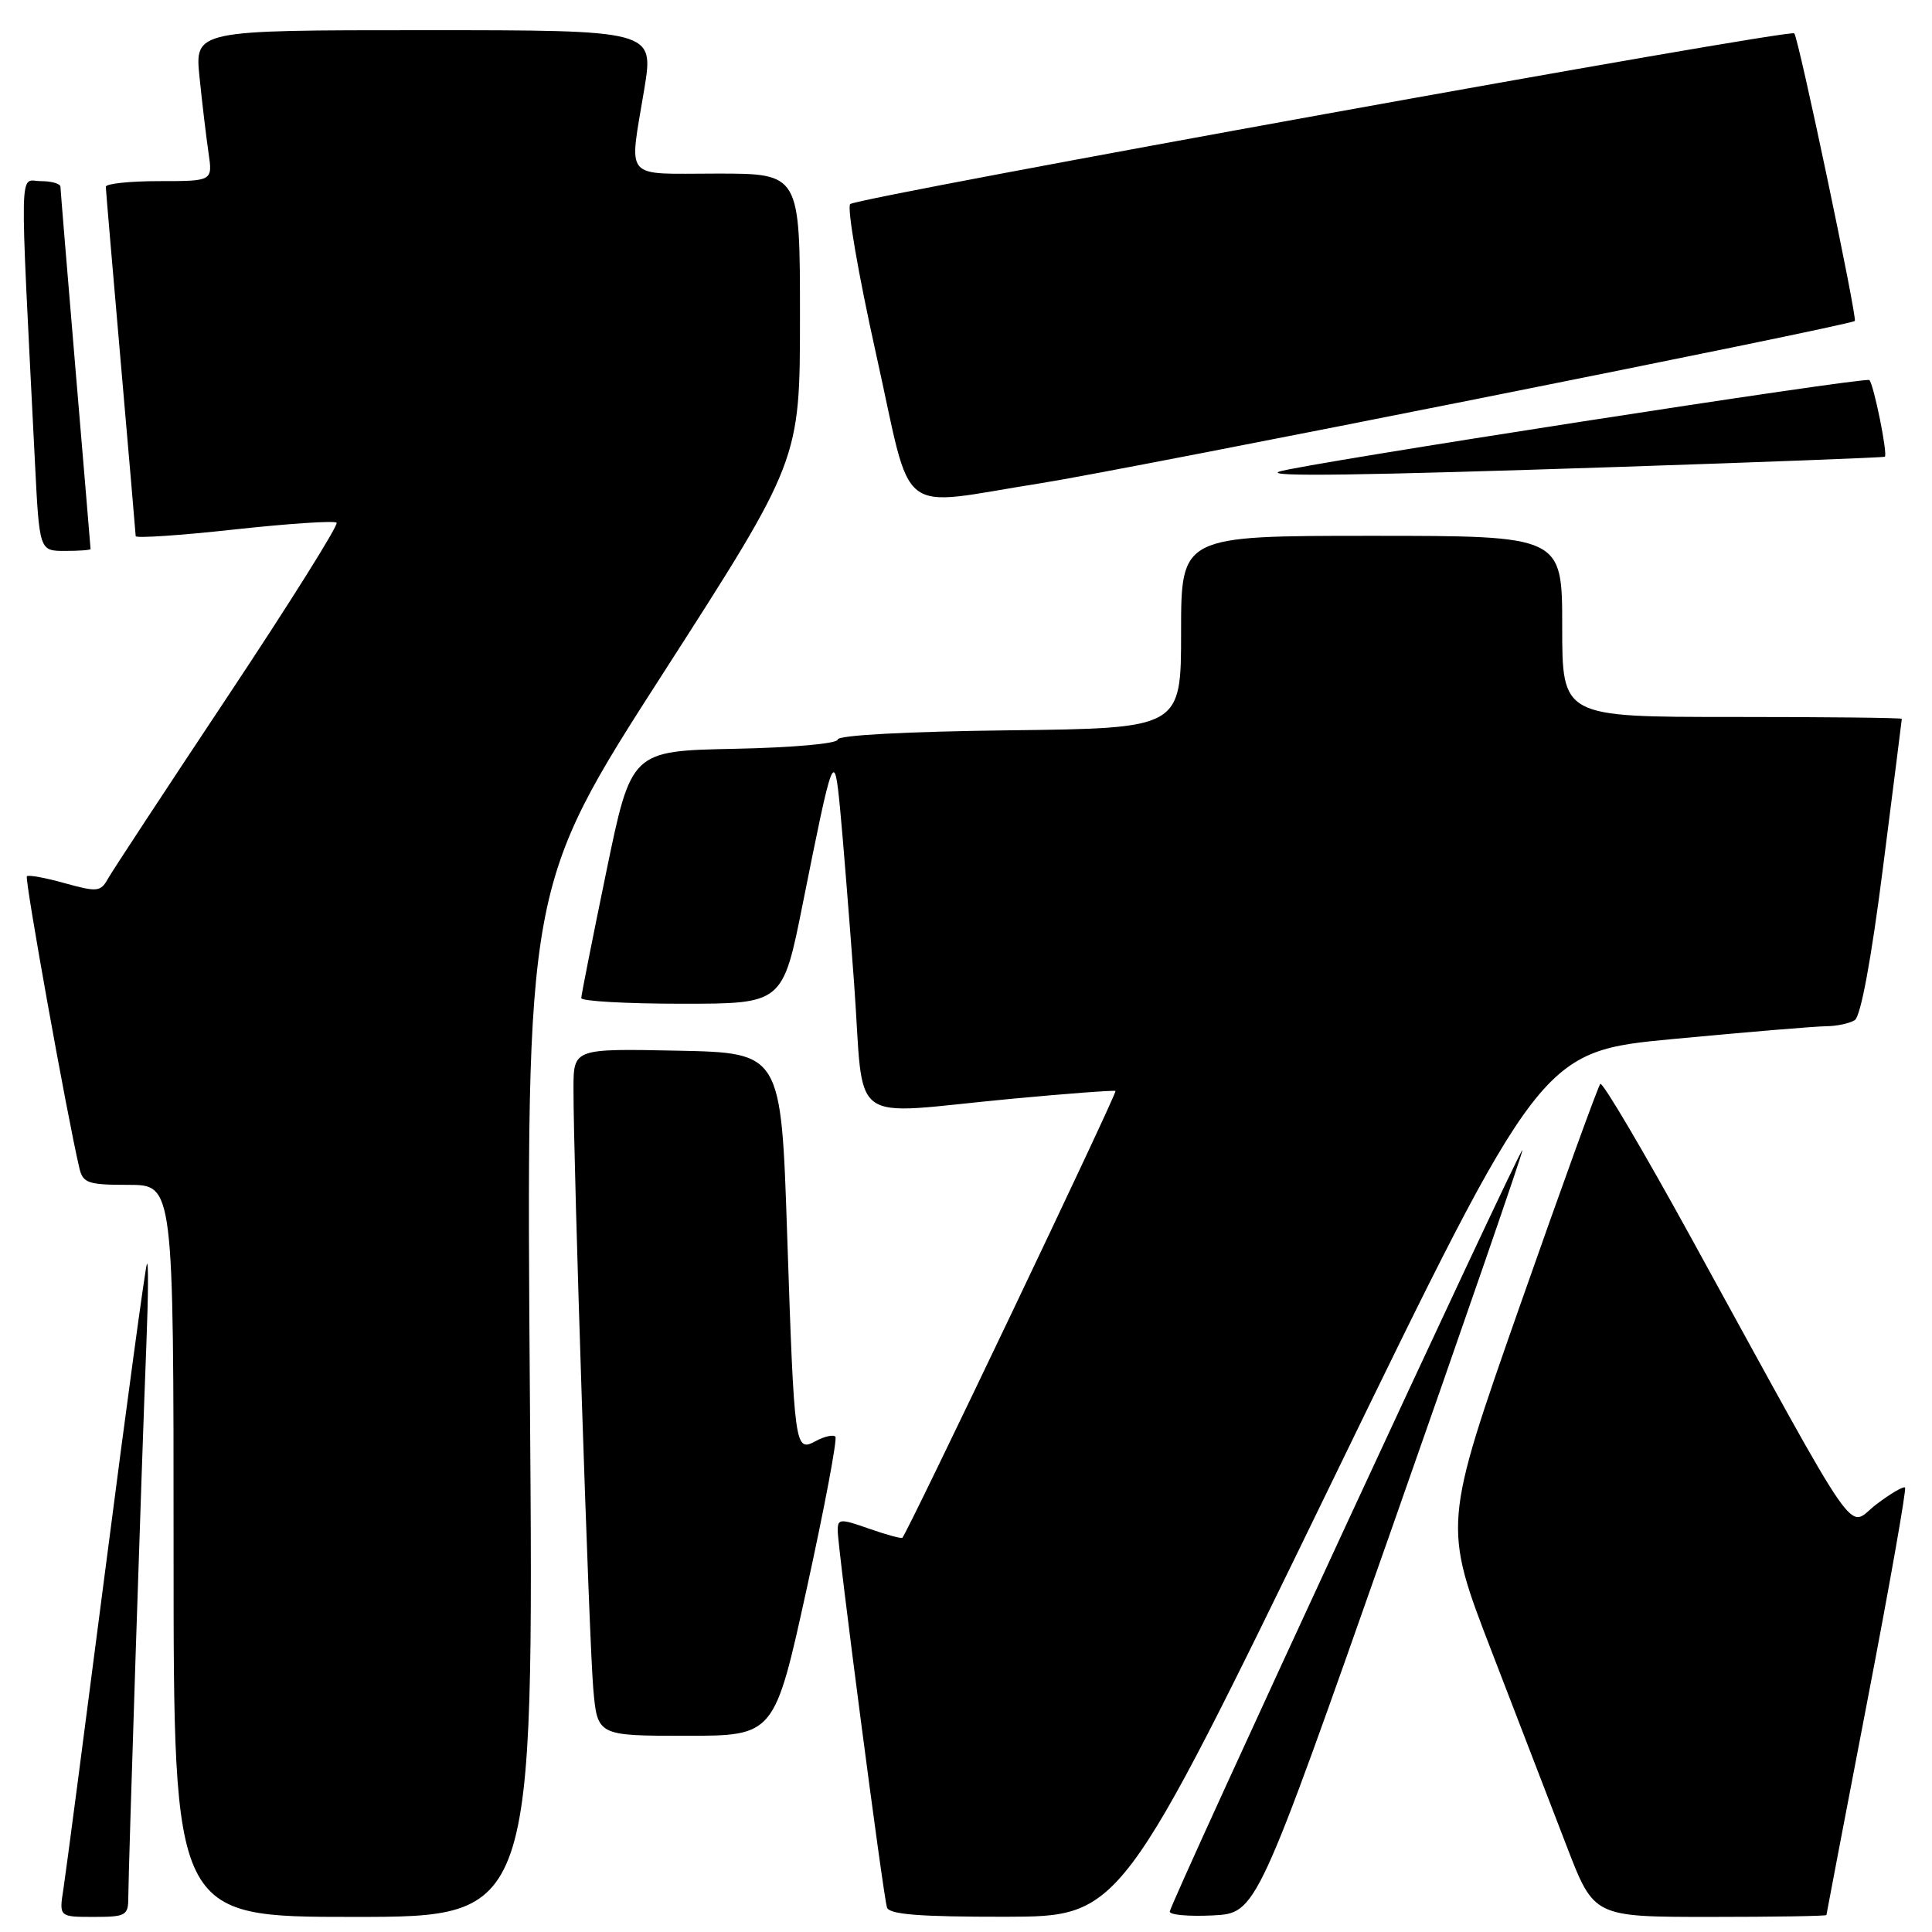 <?xml version="1.0" encoding="UTF-8" standalone="no"?>
<!DOCTYPE svg PUBLIC "-//W3C//DTD SVG 1.1//EN" "http://www.w3.org/Graphics/SVG/1.1/DTD/svg11.dtd" >
<svg xmlns="http://www.w3.org/2000/svg" xmlns:xlink="http://www.w3.org/1999/xlink" version="1.1" viewBox="0 0 256 256">
 <g >
 <path fill="currentColor"
d=" M 17.00 251.43 C 17.00 248.09 18.81 192.87 19.40 178.00 C 19.65 171.68 19.68 166.95 19.46 167.50 C 19.24 168.05 16.79 186.05 14.02 207.50 C 11.25 228.95 8.73 248.19 8.41 250.25 C 7.82 254.00 7.82 254.00 12.41 254.00 C 16.67 254.00 17.00 253.82 17.00 251.43 Z  M 70.22 185.73 C 69.71 117.45 69.71 117.45 87.86 89.22 C 106.00 60.99 106.00 60.99 106.00 42.00 C 106.00 23.00 106.00 23.00 95.00 23.00 C 82.40 23.00 83.35 24.11 85.38 11.75 C 86.65 4.00 86.65 4.00 56.22 4.00 C 25.80 4.00 25.80 4.00 26.44 10.25 C 26.79 13.69 27.33 18.19 27.63 20.25 C 28.18 24.00 28.18 24.00 21.09 24.00 C 17.19 24.00 14.01 24.34 14.02 24.75 C 14.03 25.16 14.92 35.62 16.00 48.00 C 17.08 60.38 17.97 70.75 17.98 71.04 C 17.99 71.34 23.87 70.95 31.04 70.16 C 38.20 69.38 44.31 68.97 44.60 69.26 C 44.89 69.55 38.41 79.88 30.21 92.22 C 22.01 104.56 14.83 115.48 14.27 116.49 C 13.33 118.17 12.84 118.21 8.59 117.03 C 6.03 116.31 3.77 115.90 3.56 116.11 C 3.24 116.44 8.89 147.86 10.51 154.75 C 10.98 156.77 11.64 157.00 17.02 157.00 C 23.00 157.00 23.00 157.00 23.00 205.50 C 23.00 254.00 23.00 254.00 46.87 254.00 C 70.73 254.00 70.73 254.00 70.22 185.73 Z  M 176.35 196.64 C 204.20 139.32 204.20 139.32 221.85 137.66 C 231.56 136.74 240.62 135.99 242.00 135.98 C 243.38 135.97 245.07 135.61 245.77 135.17 C 246.56 134.66 247.96 127.11 249.51 114.93 C 250.88 104.24 251.99 95.39 252.00 95.25 C 252.00 95.11 241.88 95.00 229.50 95.00 C 207.00 95.00 207.00 95.00 207.00 83.00 C 207.00 71.00 207.00 71.00 181.75 71.00 C 156.50 71.00 156.50 71.00 156.50 83.75 C 156.50 96.50 156.50 96.50 133.75 96.77 C 120.19 96.93 111.00 97.42 111.00 97.99 C 111.00 98.53 105.13 99.06 97.32 99.22 C 83.64 99.50 83.64 99.50 80.34 115.50 C 78.52 124.30 77.03 131.84 77.02 132.25 C 77.01 132.66 83.01 133.00 90.36 133.00 C 103.72 133.00 103.72 133.00 106.37 119.75 C 110.39 99.64 110.54 99.27 111.30 107.00 C 111.65 110.58 112.49 121.04 113.17 130.25 C 114.59 149.68 111.87 147.68 134.00 145.60 C 141.43 144.90 147.64 144.44 147.81 144.56 C 148.09 144.76 120.28 203.05 119.57 203.76 C 119.43 203.90 117.44 203.36 115.16 202.56 C 111.33 201.21 111.00 201.23 111.00 202.79 C 111.00 205.10 117.02 251.17 117.53 252.75 C 117.83 253.68 121.86 253.99 133.22 253.98 C 148.50 253.95 148.50 253.95 176.35 196.64 Z  M 184.23 203.07 C 193.98 175.33 201.86 152.52 201.73 152.39 C 201.40 152.07 155.00 252.28 155.00 253.30 C 155.00 253.74 157.59 253.96 160.74 253.80 C 166.49 253.50 166.49 253.50 184.23 203.07 Z  M 242.01 253.75 C 242.02 253.61 244.45 240.90 247.41 225.50 C 250.38 210.10 252.63 197.32 252.43 197.11 C 252.22 196.90 250.50 197.91 248.59 199.36 C 244.64 202.38 247.13 205.97 223.96 163.79 C 217.70 152.40 212.34 143.33 212.05 143.62 C 211.76 143.91 206.95 157.19 201.36 173.12 C 191.20 202.08 191.20 202.08 197.64 218.79 C 201.18 227.98 205.68 239.66 207.64 244.75 C 211.21 254.00 211.21 254.00 226.60 254.00 C 235.07 254.00 242.01 253.89 242.01 253.75 Z  M 106.91 210.44 C 109.27 199.68 110.97 190.64 110.69 190.36 C 110.40 190.07 109.24 190.33 108.11 190.94 C 105.31 192.44 105.26 192.09 104.30 163.50 C 103.50 139.50 103.50 139.50 89.75 139.22 C 76.00 138.94 76.00 138.94 75.99 144.22 C 75.97 153.99 78.06 217.44 78.61 223.75 C 79.16 230.00 79.16 230.00 90.89 230.00 C 102.62 230.00 102.62 230.00 106.91 210.44 Z  M 12.00 72.75 C 12.00 72.61 11.10 61.93 10.01 49.00 C 8.92 36.07 8.02 25.16 8.01 24.75 C 8.01 24.34 6.83 24.00 5.40 24.00 C 2.51 24.00 2.58 20.45 4.63 61.25 C 5.22 73.00 5.22 73.00 8.61 73.00 C 10.47 73.00 12.00 72.89 12.00 72.75 Z  M 137.96 64.02 C 148.98 62.29 245.08 43.14 245.77 42.53 C 246.14 42.20 238.31 4.98 237.75 4.42 C 237.13 3.79 113.72 26.12 112.66 27.04 C 112.20 27.45 113.74 36.38 116.08 46.89 C 121.04 69.16 118.40 67.09 137.96 64.02 Z  M 214.50 61.87 C 233.75 61.23 249.61 60.62 249.75 60.52 C 250.16 60.21 248.29 50.96 247.70 50.36 C 247.23 49.89 172.24 61.52 169.50 62.49 C 167.53 63.19 180.07 63.01 214.50 61.87 Z "/>
</g>
</svg>